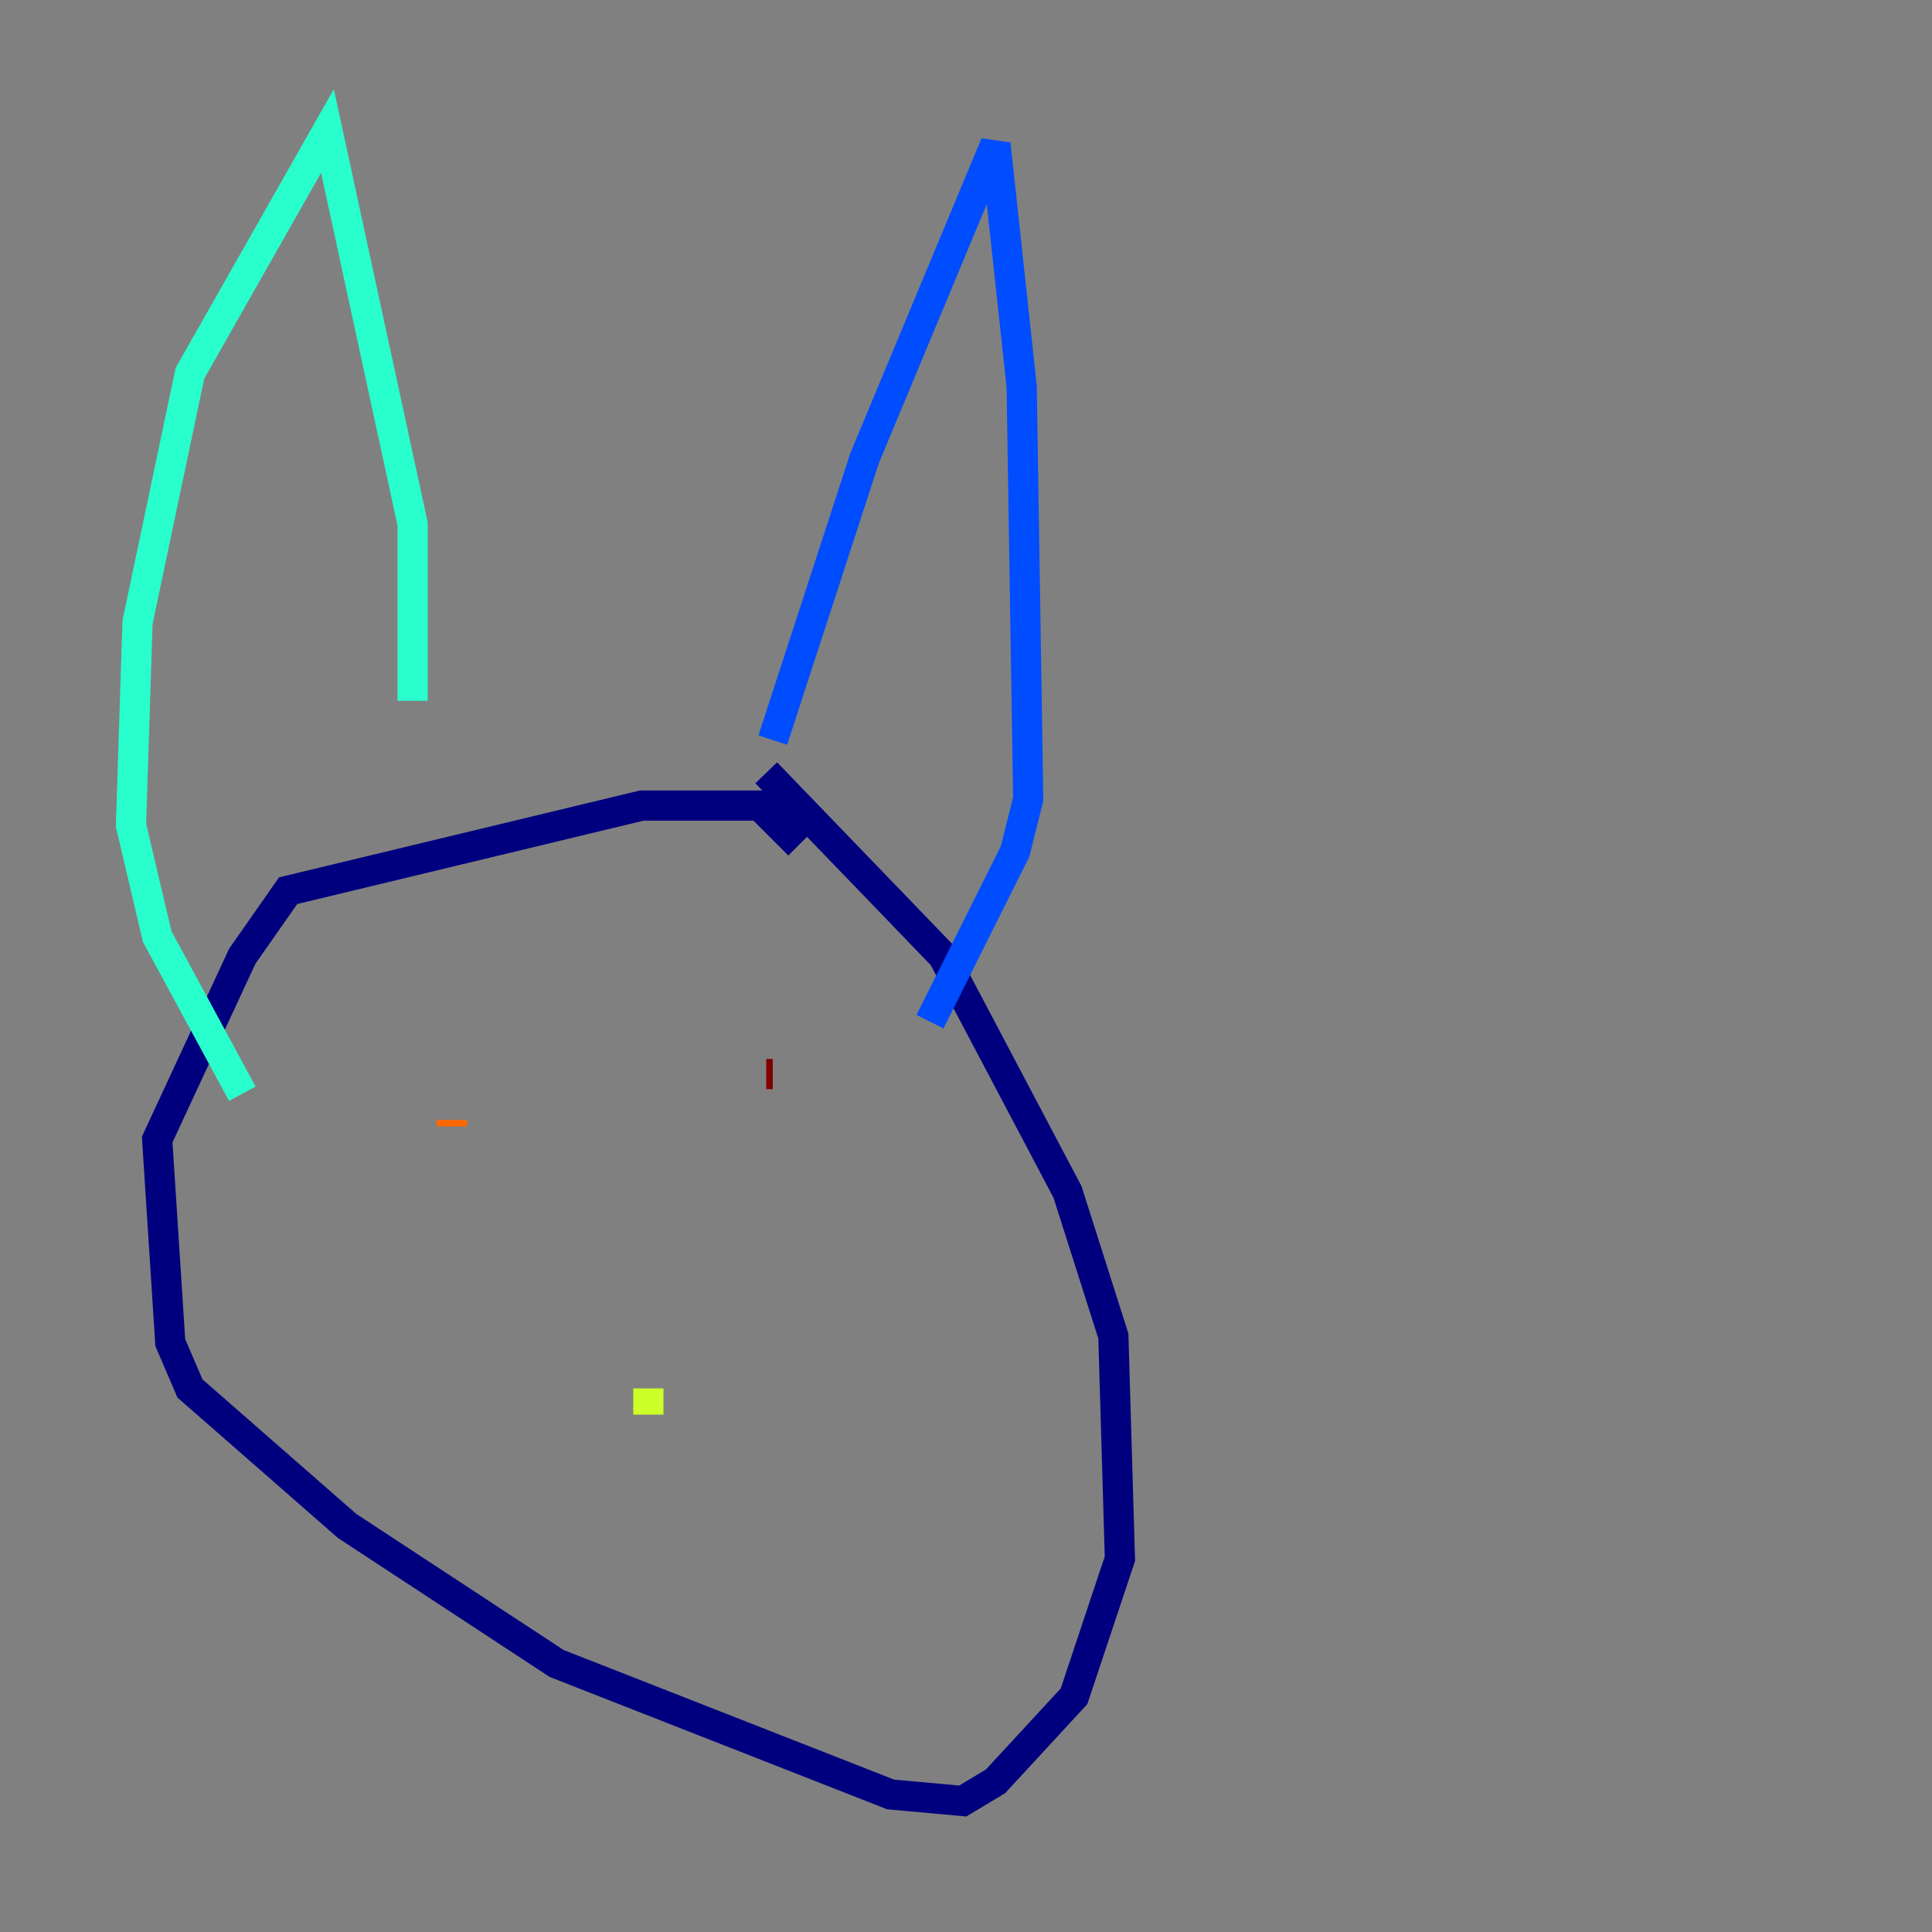 <?xml version="1.0" encoding="utf-8" ?>
<svg baseProfile="tiny" height="128" version="1.2" viewBox="0,0,128,128" width="128" xmlns="http://www.w3.org/2000/svg" xmlns:ev="http://www.w3.org/2001/xml-events" xmlns:xlink="http://www.w3.org/1999/xlink"><rect x="0" y="0" width="128" height="128" fill="#808080" stroke="none"/><defs /><polyline fill="none" points="52.936,55.973 50.332,53.37 42.522,53.37 19.091,59.01 16.054,63.349 10.414,75.498 11.281,88.949 12.583,91.986 22.997,101.098 36.881,110.21 59.01,118.888 63.783,119.322 65.953,118.02 71.159,112.38 74.197,103.268 73.763,88.515 70.725,78.969 62.481,63.349 50.766,51.2" stroke="#00007f" stroke-width="2" /><polyline fill="none" points="51.2,49.031 57.275,30.373 65.953,9.546 67.688,25.6 68.122,52.936 67.254,56.407 61.614,67.688" stroke="#004cff" stroke-width="2" /><polyline fill="none" points="27.336,46.427 27.336,34.712 21.695,8.678 12.583,24.732 9.112,41.22 8.678,54.671 10.414,62.047 16.054,72.461" stroke="#29ffcd" stroke-width="2" /><polyline fill="none" points="42.956,91.986 42.956,93.722" stroke="#cdff29" stroke-width="2" /><polyline fill="none" points="29.939,74.63 29.939,74.197" stroke="#ff6700" stroke-width="2" /><polyline fill="none" points="51.2,71.159 50.766,71.159" stroke="#7f0000" stroke-width="2" /></svg>
